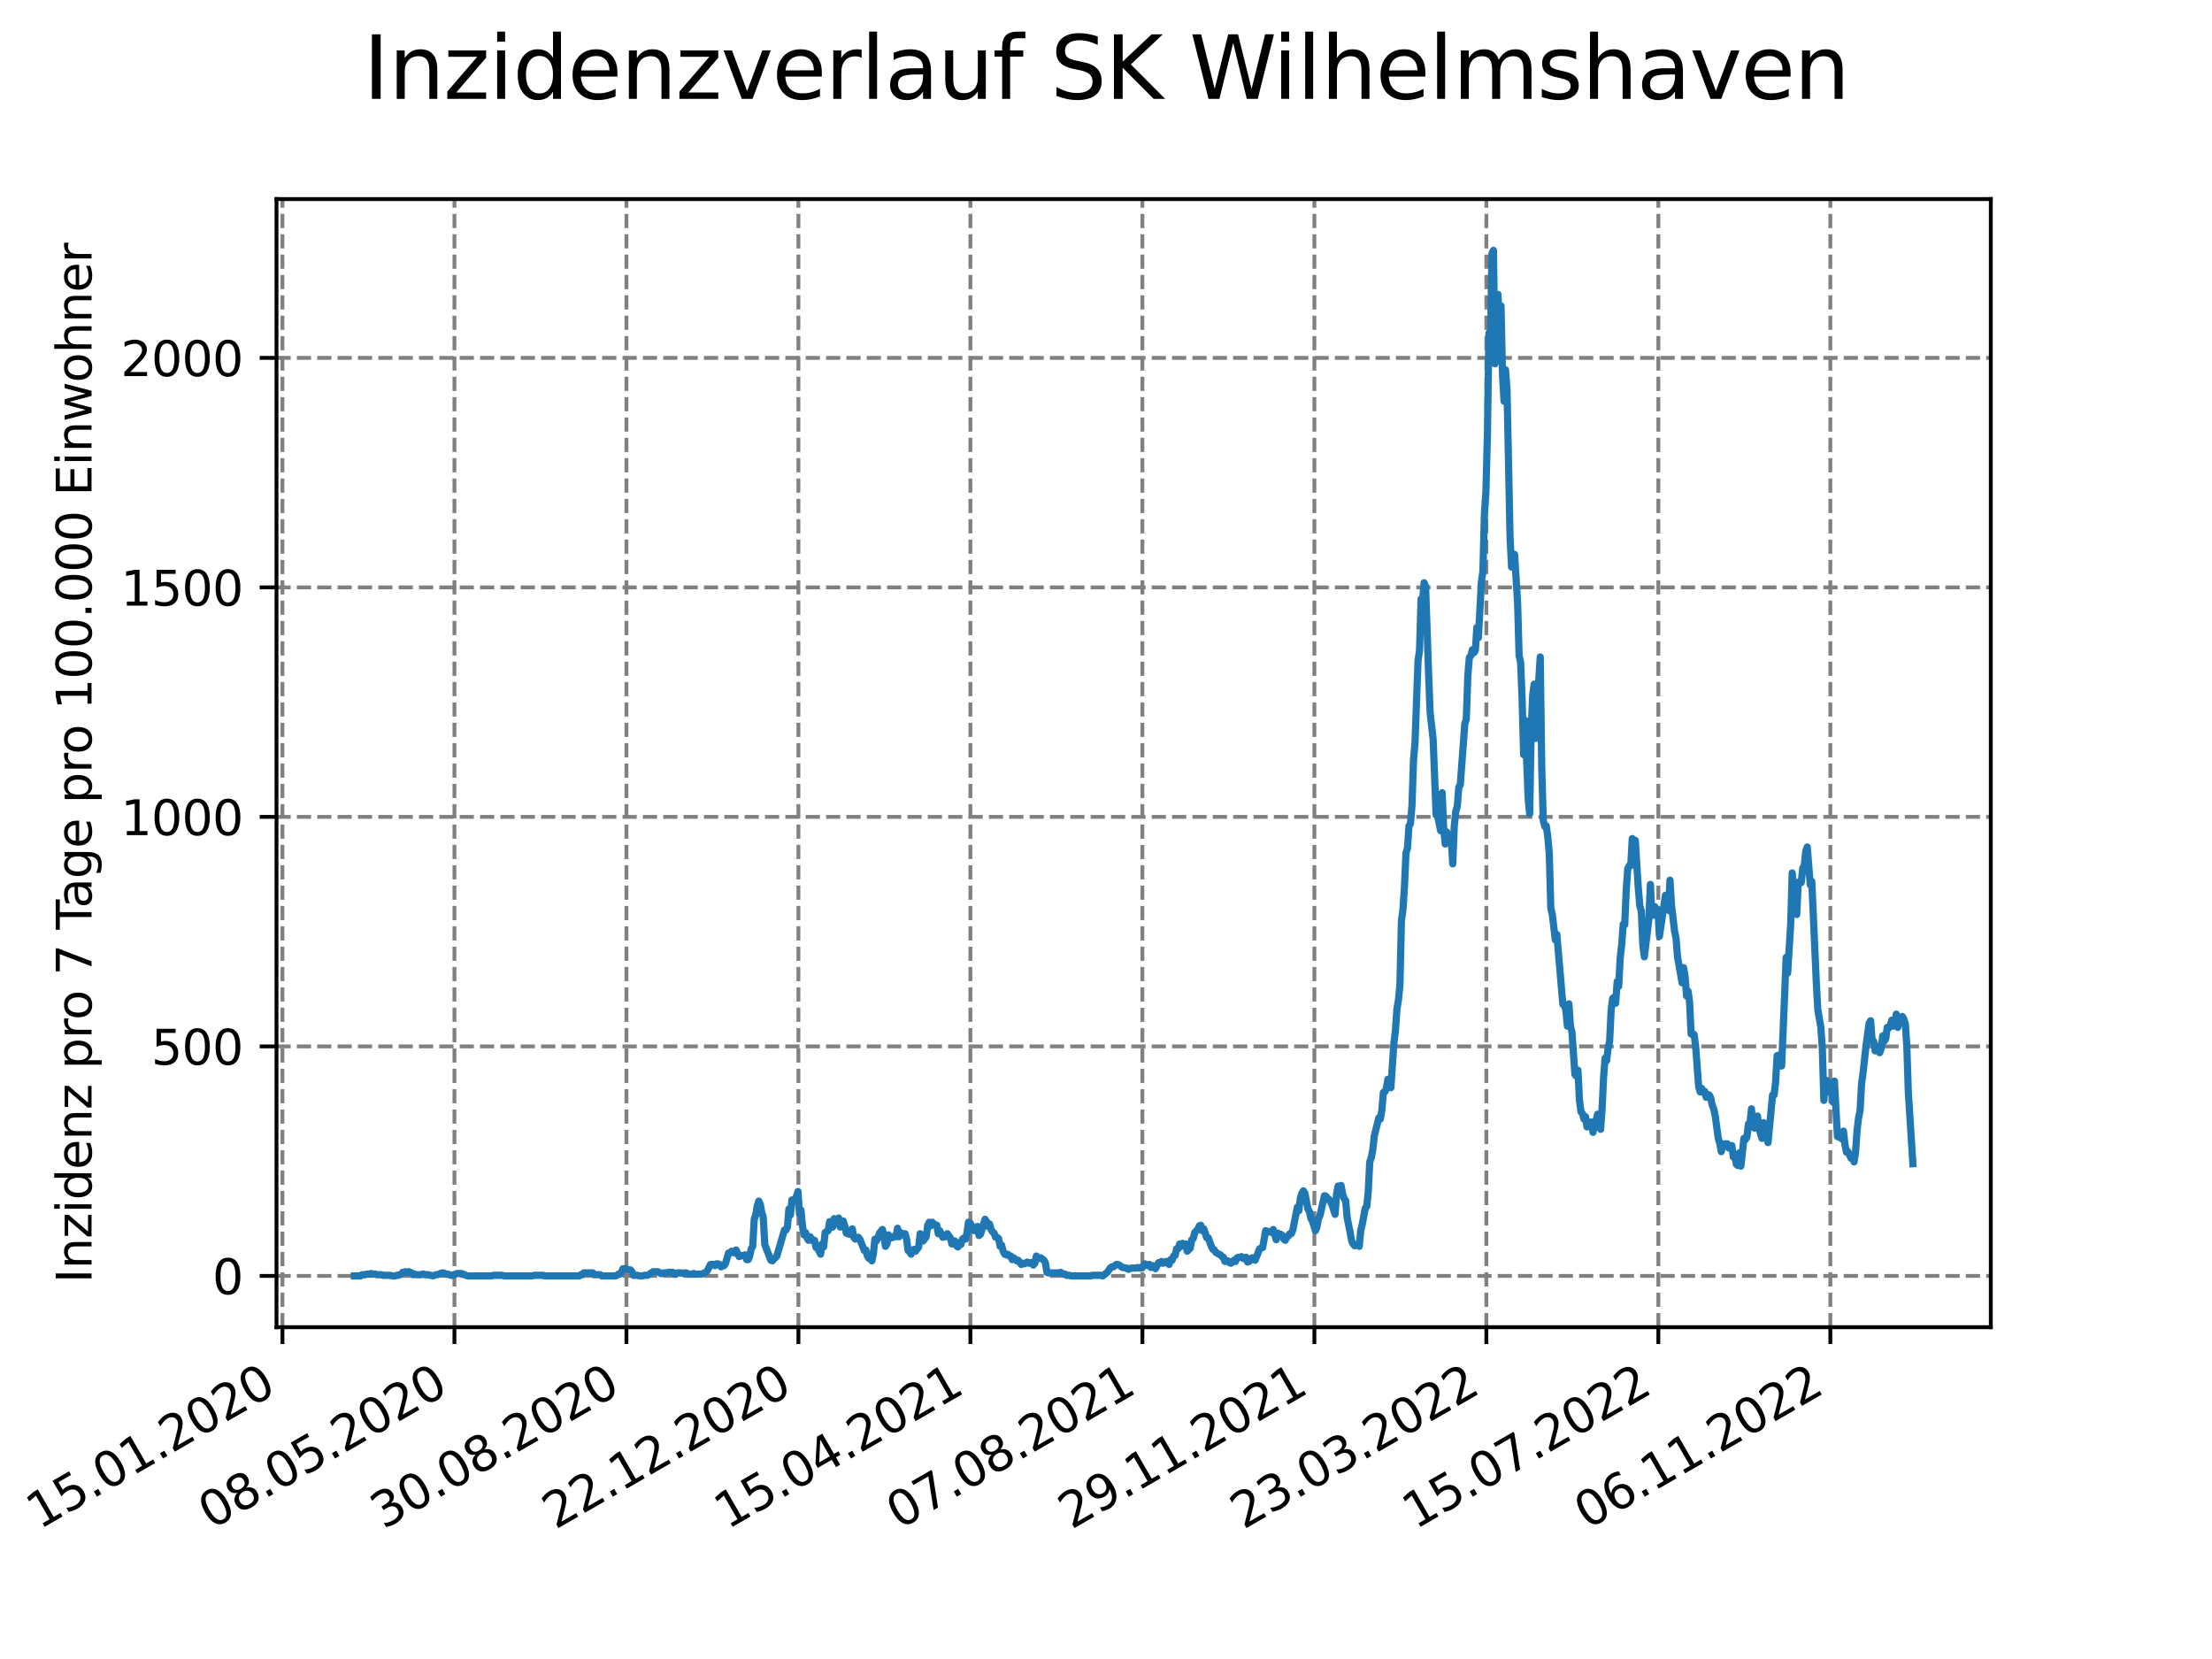 <?xml version="1.0" encoding="utf-8" standalone="no"?>
<!DOCTYPE svg PUBLIC "-//W3C//DTD SVG 1.1//EN"
  "http://www.w3.org/Graphics/SVG/1.1/DTD/svg11.dtd">
<svg xmlns:xlink="http://www.w3.org/1999/xlink" width="460.8pt" height="345.6pt" viewBox="0 0 460.8 345.6" xmlns="http://www.w3.org/2000/svg" version="1.1">
 <defs>
  <style type="text/css">*{stroke-linejoin: round; stroke-linecap: butt}</style>
 </defs>
 <g id="figure_1">
  <g id="patch_1">
   <path d="M 0 345.6 
L 460.8 345.6 
L 460.8 0 
L 0 0 
z
" style="fill: #ffffff"/>
  </g>
  <g id="axes_1">
   <g id="patch_2">
    <path d="M 57.6 276.48 
L 414.72 276.48 
L 414.72 41.472 
L 57.6 41.472 
z
" style="fill: #ffffff"/>
   </g>
   <g id="matplotlib.axis_1">
    <g id="xtick_1">
     <g id="line2d_1">
      <path d="M 58.839 276.48 
L 58.839 41.472 
" clip-path="url(#p417626f997)" style="fill: none; stroke-dasharray: 2.96,1.28; stroke-dashoffset: 0; stroke: #808080; stroke-width: 0.8"/>
     </g>
     <g id="line2d_2">
      <defs>
       <path id="me1f2c12827" d="M 0 0 
L 0 3.5 
" style="stroke: #000000; stroke-width: 0.8"/>
      </defs>
      <g>
       <use xlink:href="#me1f2c12827" x="58.839" y="276.48" style="stroke: #000000; stroke-width: 0.8"/>
      </g>
     </g>
     <g id="text_1">
      <!-- 15.01.2020 -->
      <g transform="translate(8.214 318.689) rotate(-30) scale(0.1 -0.1)">
       <defs>
        <path id="DejaVuSans-31" d="M 794 531 
L 1825 531 
L 1825 4091 
L 703 3866 
L 703 4441 
L 1819 4666 
L 2450 4666 
L 2450 531 
L 3481 531 
L 3481 0 
L 794 0 
L 794 531 
z
" transform="scale(0.016)"/>
        <path id="DejaVuSans-35" d="M 691 4666 
L 3169 4666 
L 3169 4134 
L 1269 4134 
L 1269 2991 
Q 1406 3038 1543 3061 
Q 1681 3084 1819 3084 
Q 2600 3084 3056 2656 
Q 3513 2228 3513 1497 
Q 3513 744 3044 326 
Q 2575 -91 1722 -91 
Q 1428 -91 1123 -41 
Q 819 9 494 109 
L 494 744 
Q 775 591 1075 516 
Q 1375 441 1709 441 
Q 2250 441 2565 725 
Q 2881 1009 2881 1497 
Q 2881 1984 2565 2268 
Q 2250 2553 1709 2553 
Q 1456 2553 1204 2497 
Q 953 2441 691 2322 
L 691 4666 
z
" transform="scale(0.016)"/>
        <path id="DejaVuSans-2e" d="M 684 794 
L 1344 794 
L 1344 0 
L 684 0 
L 684 794 
z
" transform="scale(0.016)"/>
        <path id="DejaVuSans-30" d="M 2034 4250 
Q 1547 4250 1301 3770 
Q 1056 3291 1056 2328 
Q 1056 1369 1301 889 
Q 1547 409 2034 409 
Q 2525 409 2770 889 
Q 3016 1369 3016 2328 
Q 3016 3291 2770 3770 
Q 2525 4250 2034 4250 
z
M 2034 4750 
Q 2819 4750 3233 4129 
Q 3647 3509 3647 2328 
Q 3647 1150 3233 529 
Q 2819 -91 2034 -91 
Q 1250 -91 836 529 
Q 422 1150 422 2328 
Q 422 3509 836 4129 
Q 1250 4750 2034 4750 
z
" transform="scale(0.016)"/>
        <path id="DejaVuSans-32" d="M 1228 531 
L 3431 531 
L 3431 0 
L 469 0 
L 469 531 
Q 828 903 1448 1529 
Q 2069 2156 2228 2338 
Q 2531 2678 2651 2914 
Q 2772 3150 2772 3378 
Q 2772 3750 2511 3984 
Q 2250 4219 1831 4219 
Q 1534 4219 1204 4116 
Q 875 4013 500 3803 
L 500 4441 
Q 881 4594 1212 4672 
Q 1544 4750 1819 4750 
Q 2544 4750 2975 4387 
Q 3406 4025 3406 3419 
Q 3406 3131 3298 2873 
Q 3191 2616 2906 2266 
Q 2828 2175 2409 1742 
Q 1991 1309 1228 531 
z
" transform="scale(0.016)"/>
       </defs>
       <use xlink:href="#DejaVuSans-31"/>
       <use xlink:href="#DejaVuSans-35" x="63.623"/>
       <use xlink:href="#DejaVuSans-2e" x="127.246"/>
       <use xlink:href="#DejaVuSans-30" x="159.033"/>
       <use xlink:href="#DejaVuSans-31" x="222.656"/>
       <use xlink:href="#DejaVuSans-2e" x="286.279"/>
       <use xlink:href="#DejaVuSans-32" x="318.066"/>
       <use xlink:href="#DejaVuSans-30" x="381.689"/>
       <use xlink:href="#DejaVuSans-32" x="445.312"/>
       <use xlink:href="#DejaVuSans-30" x="508.936"/>
      </g>
     </g>
    </g>
    <g id="xtick_2">
     <g id="line2d_3">
      <path d="M 94.667 276.48 
L 94.667 41.472 
" clip-path="url(#p417626f997)" style="fill: none; stroke-dasharray: 2.96,1.28; stroke-dashoffset: 0; stroke: #808080; stroke-width: 0.8"/>
     </g>
     <g id="line2d_4">
      <g>
       <use xlink:href="#me1f2c12827" x="94.667" y="276.48" style="stroke: #000000; stroke-width: 0.8"/>
      </g>
     </g>
     <g id="text_2">
      <!-- 08.05.2020 -->
      <g transform="translate(44.042 318.689) rotate(-30) scale(0.1 -0.1)">
       <defs>
        <path id="DejaVuSans-38" d="M 2034 2216 
Q 1584 2216 1326 1975 
Q 1069 1734 1069 1313 
Q 1069 891 1326 650 
Q 1584 409 2034 409 
Q 2484 409 2743 651 
Q 3003 894 3003 1313 
Q 3003 1734 2745 1975 
Q 2488 2216 2034 2216 
z
M 1403 2484 
Q 997 2584 770 2862 
Q 544 3141 544 3541 
Q 544 4100 942 4425 
Q 1341 4750 2034 4750 
Q 2731 4750 3128 4425 
Q 3525 4100 3525 3541 
Q 3525 3141 3298 2862 
Q 3072 2584 2669 2484 
Q 3125 2378 3379 2068 
Q 3634 1759 3634 1313 
Q 3634 634 3220 271 
Q 2806 -91 2034 -91 
Q 1263 -91 848 271 
Q 434 634 434 1313 
Q 434 1759 690 2068 
Q 947 2378 1403 2484 
z
M 1172 3481 
Q 1172 3119 1398 2916 
Q 1625 2713 2034 2713 
Q 2441 2713 2670 2916 
Q 2900 3119 2900 3481 
Q 2900 3844 2670 4047 
Q 2441 4250 2034 4250 
Q 1625 4250 1398 4047 
Q 1172 3844 1172 3481 
z
" transform="scale(0.016)"/>
       </defs>
       <use xlink:href="#DejaVuSans-30"/>
       <use xlink:href="#DejaVuSans-38" x="63.623"/>
       <use xlink:href="#DejaVuSans-2e" x="127.246"/>
       <use xlink:href="#DejaVuSans-30" x="159.033"/>
       <use xlink:href="#DejaVuSans-35" x="222.656"/>
       <use xlink:href="#DejaVuSans-2e" x="286.279"/>
       <use xlink:href="#DejaVuSans-32" x="318.066"/>
       <use xlink:href="#DejaVuSans-30" x="381.689"/>
       <use xlink:href="#DejaVuSans-32" x="445.312"/>
       <use xlink:href="#DejaVuSans-30" x="508.936"/>
      </g>
     </g>
    </g>
    <g id="xtick_3">
     <g id="line2d_5">
      <path d="M 130.495 276.48 
L 130.495 41.472 
" clip-path="url(#p417626f997)" style="fill: none; stroke-dasharray: 2.96,1.28; stroke-dashoffset: 0; stroke: #808080; stroke-width: 0.8"/>
     </g>
     <g id="line2d_6">
      <g>
       <use xlink:href="#me1f2c12827" x="130.495" y="276.48" style="stroke: #000000; stroke-width: 0.8"/>
      </g>
     </g>
     <g id="text_3">
      <!-- 30.08.2020 -->
      <g transform="translate(79.87 318.689) rotate(-30) scale(0.1 -0.1)">
       <defs>
        <path id="DejaVuSans-33" d="M 2597 2516 
Q 3050 2419 3304 2112 
Q 3559 1806 3559 1356 
Q 3559 666 3084 287 
Q 2609 -91 1734 -91 
Q 1441 -91 1130 -33 
Q 819 25 488 141 
L 488 750 
Q 750 597 1062 519 
Q 1375 441 1716 441 
Q 2309 441 2620 675 
Q 2931 909 2931 1356 
Q 2931 1769 2642 2001 
Q 2353 2234 1838 2234 
L 1294 2234 
L 1294 2753 
L 1863 2753 
Q 2328 2753 2575 2939 
Q 2822 3125 2822 3475 
Q 2822 3834 2567 4026 
Q 2313 4219 1838 4219 
Q 1578 4219 1281 4162 
Q 984 4106 628 3988 
L 628 4550 
Q 988 4650 1302 4700 
Q 1616 4750 1894 4750 
Q 2613 4750 3031 4423 
Q 3450 4097 3450 3541 
Q 3450 3153 3228 2886 
Q 3006 2619 2597 2516 
z
" transform="scale(0.016)"/>
       </defs>
       <use xlink:href="#DejaVuSans-33"/>
       <use xlink:href="#DejaVuSans-30" x="63.623"/>
       <use xlink:href="#DejaVuSans-2e" x="127.246"/>
       <use xlink:href="#DejaVuSans-30" x="159.033"/>
       <use xlink:href="#DejaVuSans-38" x="222.656"/>
       <use xlink:href="#DejaVuSans-2e" x="286.279"/>
       <use xlink:href="#DejaVuSans-32" x="318.066"/>
       <use xlink:href="#DejaVuSans-30" x="381.689"/>
       <use xlink:href="#DejaVuSans-32" x="445.312"/>
       <use xlink:href="#DejaVuSans-30" x="508.936"/>
      </g>
     </g>
    </g>
    <g id="xtick_4">
     <g id="line2d_7">
      <path d="M 166.324 276.48 
L 166.324 41.472 
" clip-path="url(#p417626f997)" style="fill: none; stroke-dasharray: 2.96,1.28; stroke-dashoffset: 0; stroke: #808080; stroke-width: 0.8"/>
     </g>
     <g id="line2d_8">
      <g>
       <use xlink:href="#me1f2c12827" x="166.324" y="276.48" style="stroke: #000000; stroke-width: 0.8"/>
      </g>
     </g>
     <g id="text_4">
      <!-- 22.12.2020 -->
      <g transform="translate(115.698 318.689) rotate(-30) scale(0.1 -0.1)">
       <use xlink:href="#DejaVuSans-32"/>
       <use xlink:href="#DejaVuSans-32" x="63.623"/>
       <use xlink:href="#DejaVuSans-2e" x="127.246"/>
       <use xlink:href="#DejaVuSans-31" x="159.033"/>
       <use xlink:href="#DejaVuSans-32" x="222.656"/>
       <use xlink:href="#DejaVuSans-2e" x="286.279"/>
       <use xlink:href="#DejaVuSans-32" x="318.066"/>
       <use xlink:href="#DejaVuSans-30" x="381.689"/>
       <use xlink:href="#DejaVuSans-32" x="445.312"/>
       <use xlink:href="#DejaVuSans-30" x="508.936"/>
      </g>
     </g>
    </g>
    <g id="xtick_5">
     <g id="line2d_9">
      <path d="M 202.152 276.48 
L 202.152 41.472 
" clip-path="url(#p417626f997)" style="fill: none; stroke-dasharray: 2.96,1.28; stroke-dashoffset: 0; stroke: #808080; stroke-width: 0.8"/>
     </g>
     <g id="line2d_10">
      <g>
       <use xlink:href="#me1f2c12827" x="202.152" y="276.48" style="stroke: #000000; stroke-width: 0.8"/>
      </g>
     </g>
     <g id="text_5">
      <!-- 15.04.2021 -->
      <g transform="translate(151.527 318.689) rotate(-30) scale(0.1 -0.1)">
       <defs>
        <path id="DejaVuSans-34" d="M 2419 4116 
L 825 1625 
L 2419 1625 
L 2419 4116 
z
M 2253 4666 
L 3047 4666 
L 3047 1625 
L 3713 1625 
L 3713 1100 
L 3047 1100 
L 3047 0 
L 2419 0 
L 2419 1100 
L 313 1100 
L 313 1709 
L 2253 4666 
z
" transform="scale(0.016)"/>
       </defs>
       <use xlink:href="#DejaVuSans-31"/>
       <use xlink:href="#DejaVuSans-35" x="63.623"/>
       <use xlink:href="#DejaVuSans-2e" x="127.246"/>
       <use xlink:href="#DejaVuSans-30" x="159.033"/>
       <use xlink:href="#DejaVuSans-34" x="222.656"/>
       <use xlink:href="#DejaVuSans-2e" x="286.279"/>
       <use xlink:href="#DejaVuSans-32" x="318.066"/>
       <use xlink:href="#DejaVuSans-30" x="381.689"/>
       <use xlink:href="#DejaVuSans-32" x="445.312"/>
       <use xlink:href="#DejaVuSans-31" x="508.936"/>
      </g>
     </g>
    </g>
    <g id="xtick_6">
     <g id="line2d_11">
      <path d="M 237.98 276.48 
L 237.98 41.472 
" clip-path="url(#p417626f997)" style="fill: none; stroke-dasharray: 2.96,1.28; stroke-dashoffset: 0; stroke: #808080; stroke-width: 0.8"/>
     </g>
     <g id="line2d_12">
      <g>
       <use xlink:href="#me1f2c12827" x="237.98" y="276.48" style="stroke: #000000; stroke-width: 0.8"/>
      </g>
     </g>
     <g id="text_6">
      <!-- 07.08.2021 -->
      <g transform="translate(187.355 318.689) rotate(-30) scale(0.1 -0.1)">
       <defs>
        <path id="DejaVuSans-37" d="M 525 4666 
L 3525 4666 
L 3525 4397 
L 1831 0 
L 1172 0 
L 2766 4134 
L 525 4134 
L 525 4666 
z
" transform="scale(0.016)"/>
       </defs>
       <use xlink:href="#DejaVuSans-30"/>
       <use xlink:href="#DejaVuSans-37" x="63.623"/>
       <use xlink:href="#DejaVuSans-2e" x="127.246"/>
       <use xlink:href="#DejaVuSans-30" x="159.033"/>
       <use xlink:href="#DejaVuSans-38" x="222.656"/>
       <use xlink:href="#DejaVuSans-2e" x="286.279"/>
       <use xlink:href="#DejaVuSans-32" x="318.066"/>
       <use xlink:href="#DejaVuSans-30" x="381.689"/>
       <use xlink:href="#DejaVuSans-32" x="445.312"/>
       <use xlink:href="#DejaVuSans-31" x="508.936"/>
      </g>
     </g>
    </g>
    <g id="xtick_7">
     <g id="line2d_13">
      <path d="M 273.809 276.48 
L 273.809 41.472 
" clip-path="url(#p417626f997)" style="fill: none; stroke-dasharray: 2.96,1.28; stroke-dashoffset: 0; stroke: #808080; stroke-width: 0.8"/>
     </g>
     <g id="line2d_14">
      <g>
       <use xlink:href="#me1f2c12827" x="273.809" y="276.48" style="stroke: #000000; stroke-width: 0.8"/>
      </g>
     </g>
     <g id="text_7">
      <!-- 29.11.2021 -->
      <g transform="translate(223.183 318.689) rotate(-30) scale(0.1 -0.1)">
       <defs>
        <path id="DejaVuSans-39" d="M 703 97 
L 703 672 
Q 941 559 1184 500 
Q 1428 441 1663 441 
Q 2288 441 2617 861 
Q 2947 1281 2994 2138 
Q 2813 1869 2534 1725 
Q 2256 1581 1919 1581 
Q 1219 1581 811 2004 
Q 403 2428 403 3163 
Q 403 3881 828 4315 
Q 1253 4750 1959 4750 
Q 2769 4750 3195 4129 
Q 3622 3509 3622 2328 
Q 3622 1225 3098 567 
Q 2575 -91 1691 -91 
Q 1453 -91 1209 -44 
Q 966 3 703 97 
z
M 1959 2075 
Q 2384 2075 2632 2365 
Q 2881 2656 2881 3163 
Q 2881 3666 2632 3958 
Q 2384 4250 1959 4250 
Q 1534 4250 1286 3958 
Q 1038 3666 1038 3163 
Q 1038 2656 1286 2365 
Q 1534 2075 1959 2075 
z
" transform="scale(0.016)"/>
       </defs>
       <use xlink:href="#DejaVuSans-32"/>
       <use xlink:href="#DejaVuSans-39" x="63.623"/>
       <use xlink:href="#DejaVuSans-2e" x="127.246"/>
       <use xlink:href="#DejaVuSans-31" x="159.033"/>
       <use xlink:href="#DejaVuSans-31" x="222.656"/>
       <use xlink:href="#DejaVuSans-2e" x="286.279"/>
       <use xlink:href="#DejaVuSans-32" x="318.066"/>
       <use xlink:href="#DejaVuSans-30" x="381.689"/>
       <use xlink:href="#DejaVuSans-32" x="445.312"/>
       <use xlink:href="#DejaVuSans-31" x="508.936"/>
      </g>
     </g>
    </g>
    <g id="xtick_8">
     <g id="line2d_15">
      <path d="M 309.637 276.48 
L 309.637 41.472 
" clip-path="url(#p417626f997)" style="fill: none; stroke-dasharray: 2.96,1.28; stroke-dashoffset: 0; stroke: #808080; stroke-width: 0.8"/>
     </g>
     <g id="line2d_16">
      <g>
       <use xlink:href="#me1f2c12827" x="309.637" y="276.48" style="stroke: #000000; stroke-width: 0.8"/>
      </g>
     </g>
     <g id="text_8">
      <!-- 23.03.2022 -->
      <g transform="translate(259.012 318.689) rotate(-30) scale(0.1 -0.1)">
       <use xlink:href="#DejaVuSans-32"/>
       <use xlink:href="#DejaVuSans-33" x="63.623"/>
       <use xlink:href="#DejaVuSans-2e" x="127.246"/>
       <use xlink:href="#DejaVuSans-30" x="159.033"/>
       <use xlink:href="#DejaVuSans-33" x="222.656"/>
       <use xlink:href="#DejaVuSans-2e" x="286.279"/>
       <use xlink:href="#DejaVuSans-32" x="318.066"/>
       <use xlink:href="#DejaVuSans-30" x="381.689"/>
       <use xlink:href="#DejaVuSans-32" x="445.312"/>
       <use xlink:href="#DejaVuSans-32" x="508.936"/>
      </g>
     </g>
    </g>
    <g id="xtick_9">
     <g id="line2d_17">
      <path d="M 345.465 276.48 
L 345.465 41.472 
" clip-path="url(#p417626f997)" style="fill: none; stroke-dasharray: 2.96,1.28; stroke-dashoffset: 0; stroke: #808080; stroke-width: 0.8"/>
     </g>
     <g id="line2d_18">
      <g>
       <use xlink:href="#me1f2c12827" x="345.465" y="276.48" style="stroke: #000000; stroke-width: 0.8"/>
      </g>
     </g>
     <g id="text_9">
      <!-- 15.07.2022 -->
      <g transform="translate(294.84 318.689) rotate(-30) scale(0.1 -0.1)">
       <use xlink:href="#DejaVuSans-31"/>
       <use xlink:href="#DejaVuSans-35" x="63.623"/>
       <use xlink:href="#DejaVuSans-2e" x="127.246"/>
       <use xlink:href="#DejaVuSans-30" x="159.033"/>
       <use xlink:href="#DejaVuSans-37" x="222.656"/>
       <use xlink:href="#DejaVuSans-2e" x="286.279"/>
       <use xlink:href="#DejaVuSans-32" x="318.066"/>
       <use xlink:href="#DejaVuSans-30" x="381.689"/>
       <use xlink:href="#DejaVuSans-32" x="445.312"/>
       <use xlink:href="#DejaVuSans-32" x="508.936"/>
      </g>
     </g>
    </g>
    <g id="xtick_10">
     <g id="line2d_19">
      <path d="M 381.293 276.48 
L 381.293 41.472 
" clip-path="url(#p417626f997)" style="fill: none; stroke-dasharray: 2.96,1.28; stroke-dashoffset: 0; stroke: #808080; stroke-width: 0.8"/>
     </g>
     <g id="line2d_20">
      <g>
       <use xlink:href="#me1f2c12827" x="381.293" y="276.48" style="stroke: #000000; stroke-width: 0.8"/>
      </g>
     </g>
     <g id="text_10">
      <!-- 06.11.2022 -->
      <g transform="translate(330.668 318.689) rotate(-30) scale(0.1 -0.1)">
       <defs>
        <path id="DejaVuSans-36" d="M 2113 2584 
Q 1688 2584 1439 2293 
Q 1191 2003 1191 1497 
Q 1191 994 1439 701 
Q 1688 409 2113 409 
Q 2538 409 2786 701 
Q 3034 994 3034 1497 
Q 3034 2003 2786 2293 
Q 2538 2584 2113 2584 
z
M 3366 4563 
L 3366 3988 
Q 3128 4100 2886 4159 
Q 2644 4219 2406 4219 
Q 1781 4219 1451 3797 
Q 1122 3375 1075 2522 
Q 1259 2794 1537 2939 
Q 1816 3084 2150 3084 
Q 2853 3084 3261 2657 
Q 3669 2231 3669 1497 
Q 3669 778 3244 343 
Q 2819 -91 2113 -91 
Q 1303 -91 875 529 
Q 447 1150 447 2328 
Q 447 3434 972 4092 
Q 1497 4750 2381 4750 
Q 2619 4750 2861 4703 
Q 3103 4656 3366 4563 
z
" transform="scale(0.016)"/>
       </defs>
       <use xlink:href="#DejaVuSans-30"/>
       <use xlink:href="#DejaVuSans-36" x="63.623"/>
       <use xlink:href="#DejaVuSans-2e" x="127.246"/>
       <use xlink:href="#DejaVuSans-31" x="159.033"/>
       <use xlink:href="#DejaVuSans-31" x="222.656"/>
       <use xlink:href="#DejaVuSans-2e" x="286.279"/>
       <use xlink:href="#DejaVuSans-32" x="318.066"/>
       <use xlink:href="#DejaVuSans-30" x="381.689"/>
       <use xlink:href="#DejaVuSans-32" x="445.312"/>
       <use xlink:href="#DejaVuSans-32" x="508.936"/>
      </g>
     </g>
    </g>
   </g>
   <g id="matplotlib.axis_2">
    <g id="ytick_1">
     <g id="line2d_21">
      <path d="M 57.6 265.798 
L 414.72 265.798 
" clip-path="url(#p417626f997)" style="fill: none; stroke-dasharray: 2.96,1.28; stroke-dashoffset: 0; stroke: #808080; stroke-width: 0.8"/>
     </g>
     <g id="line2d_22">
      <defs>
       <path id="ma85d232976" d="M 0 0 
L -3.5 0 
" style="stroke: #000000; stroke-width: 0.8"/>
      </defs>
      <g>
       <use xlink:href="#ma85d232976" x="57.6" y="265.798" style="stroke: #000000; stroke-width: 0.8"/>
      </g>
     </g>
     <g id="text_11">
      <!-- 0 -->
      <g transform="translate(44.237 269.597) scale(0.1 -0.1)">
       <use xlink:href="#DejaVuSans-30"/>
      </g>
     </g>
    </g>
    <g id="ytick_2">
     <g id="line2d_23">
      <path d="M 57.6 217.986 
L 414.72 217.986 
" clip-path="url(#p417626f997)" style="fill: none; stroke-dasharray: 2.96,1.28; stroke-dashoffset: 0; stroke: #808080; stroke-width: 0.8"/>
     </g>
     <g id="line2d_24">
      <g>
       <use xlink:href="#ma85d232976" x="57.6" y="217.986" style="stroke: #000000; stroke-width: 0.8"/>
      </g>
     </g>
     <g id="text_12">
      <!-- 500 -->
      <g transform="translate(31.512 221.785) scale(0.1 -0.1)">
       <use xlink:href="#DejaVuSans-35"/>
       <use xlink:href="#DejaVuSans-30" x="63.623"/>
       <use xlink:href="#DejaVuSans-30" x="127.246"/>
      </g>
     </g>
    </g>
    <g id="ytick_3">
     <g id="line2d_25">
      <path d="M 57.6 170.175 
L 414.72 170.175 
" clip-path="url(#p417626f997)" style="fill: none; stroke-dasharray: 2.96,1.28; stroke-dashoffset: 0; stroke: #808080; stroke-width: 0.8"/>
     </g>
     <g id="line2d_26">
      <g>
       <use xlink:href="#ma85d232976" x="57.6" y="170.175" style="stroke: #000000; stroke-width: 0.8"/>
      </g>
     </g>
     <g id="text_13">
      <!-- 1000 -->
      <g transform="translate(25.15 173.974) scale(0.1 -0.1)">
       <use xlink:href="#DejaVuSans-31"/>
       <use xlink:href="#DejaVuSans-30" x="63.623"/>
       <use xlink:href="#DejaVuSans-30" x="127.246"/>
       <use xlink:href="#DejaVuSans-30" x="190.869"/>
      </g>
     </g>
    </g>
    <g id="ytick_4">
     <g id="line2d_27">
      <path d="M 57.6 122.363 
L 414.72 122.363 
" clip-path="url(#p417626f997)" style="fill: none; stroke-dasharray: 2.96,1.28; stroke-dashoffset: 0; stroke: #808080; stroke-width: 0.8"/>
     </g>
     <g id="line2d_28">
      <g>
       <use xlink:href="#ma85d232976" x="57.6" y="122.363" style="stroke: #000000; stroke-width: 0.8"/>
      </g>
     </g>
     <g id="text_14">
      <!-- 1500 -->
      <g transform="translate(25.15 126.162) scale(0.1 -0.1)">
       <use xlink:href="#DejaVuSans-31"/>
       <use xlink:href="#DejaVuSans-35" x="63.623"/>
       <use xlink:href="#DejaVuSans-30" x="127.246"/>
       <use xlink:href="#DejaVuSans-30" x="190.869"/>
      </g>
     </g>
    </g>
    <g id="ytick_5">
     <g id="line2d_29">
      <path d="M 57.6 74.552 
L 414.72 74.552 
" clip-path="url(#p417626f997)" style="fill: none; stroke-dasharray: 2.96,1.28; stroke-dashoffset: 0; stroke: #808080; stroke-width: 0.8"/>
     </g>
     <g id="line2d_30">
      <g>
       <use xlink:href="#ma85d232976" x="57.6" y="74.552" style="stroke: #000000; stroke-width: 0.8"/>
      </g>
     </g>
     <g id="text_15">
      <!-- 2000 -->
      <g transform="translate(25.15 78.351) scale(0.1 -0.1)">
       <use xlink:href="#DejaVuSans-32"/>
       <use xlink:href="#DejaVuSans-30" x="63.623"/>
       <use xlink:href="#DejaVuSans-30" x="127.246"/>
       <use xlink:href="#DejaVuSans-30" x="190.869"/>
      </g>
     </g>
    </g>
    <g id="text_16">
     <!-- Inzidenz pro 7 Tage pro 100.000 Einwohner -->
     <g transform="translate(19.07 267.301) rotate(-90) scale(0.1 -0.1)">
      <defs>
       <path id="DejaVuSans-49" d="M 628 4666 
L 1259 4666 
L 1259 0 
L 628 0 
L 628 4666 
z
" transform="scale(0.016)"/>
       <path id="DejaVuSans-6e" d="M 3513 2113 
L 3513 0 
L 2938 0 
L 2938 2094 
Q 2938 2591 2744 2837 
Q 2550 3084 2163 3084 
Q 1697 3084 1428 2787 
Q 1159 2491 1159 1978 
L 1159 0 
L 581 0 
L 581 3500 
L 1159 3500 
L 1159 2956 
Q 1366 3272 1645 3428 
Q 1925 3584 2291 3584 
Q 2894 3584 3203 3211 
Q 3513 2838 3513 2113 
z
" transform="scale(0.016)"/>
       <path id="DejaVuSans-7a" d="M 353 3500 
L 3084 3500 
L 3084 2975 
L 922 459 
L 3084 459 
L 3084 0 
L 275 0 
L 275 525 
L 2438 3041 
L 353 3041 
L 353 3500 
z
" transform="scale(0.016)"/>
       <path id="DejaVuSans-69" d="M 603 3500 
L 1178 3500 
L 1178 0 
L 603 0 
L 603 3500 
z
M 603 4863 
L 1178 4863 
L 1178 4134 
L 603 4134 
L 603 4863 
z
" transform="scale(0.016)"/>
       <path id="DejaVuSans-64" d="M 2906 2969 
L 2906 4863 
L 3481 4863 
L 3481 0 
L 2906 0 
L 2906 525 
Q 2725 213 2448 61 
Q 2172 -91 1784 -91 
Q 1150 -91 751 415 
Q 353 922 353 1747 
Q 353 2572 751 3078 
Q 1150 3584 1784 3584 
Q 2172 3584 2448 3432 
Q 2725 3281 2906 2969 
z
M 947 1747 
Q 947 1113 1208 752 
Q 1469 391 1925 391 
Q 2381 391 2643 752 
Q 2906 1113 2906 1747 
Q 2906 2381 2643 2742 
Q 2381 3103 1925 3103 
Q 1469 3103 1208 2742 
Q 947 2381 947 1747 
z
" transform="scale(0.016)"/>
       <path id="DejaVuSans-65" d="M 3597 1894 
L 3597 1613 
L 953 1613 
Q 991 1019 1311 708 
Q 1631 397 2203 397 
Q 2534 397 2845 478 
Q 3156 559 3463 722 
L 3463 178 
Q 3153 47 2828 -22 
Q 2503 -91 2169 -91 
Q 1331 -91 842 396 
Q 353 884 353 1716 
Q 353 2575 817 3079 
Q 1281 3584 2069 3584 
Q 2775 3584 3186 3129 
Q 3597 2675 3597 1894 
z
M 3022 2063 
Q 3016 2534 2758 2815 
Q 2500 3097 2075 3097 
Q 1594 3097 1305 2825 
Q 1016 2553 972 2059 
L 3022 2063 
z
" transform="scale(0.016)"/>
       <path id="DejaVuSans-20" transform="scale(0.016)"/>
       <path id="DejaVuSans-70" d="M 1159 525 
L 1159 -1331 
L 581 -1331 
L 581 3500 
L 1159 3500 
L 1159 2969 
Q 1341 3281 1617 3432 
Q 1894 3584 2278 3584 
Q 2916 3584 3314 3078 
Q 3713 2572 3713 1747 
Q 3713 922 3314 415 
Q 2916 -91 2278 -91 
Q 1894 -91 1617 61 
Q 1341 213 1159 525 
z
M 3116 1747 
Q 3116 2381 2855 2742 
Q 2594 3103 2138 3103 
Q 1681 3103 1420 2742 
Q 1159 2381 1159 1747 
Q 1159 1113 1420 752 
Q 1681 391 2138 391 
Q 2594 391 2855 752 
Q 3116 1113 3116 1747 
z
" transform="scale(0.016)"/>
       <path id="DejaVuSans-72" d="M 2631 2963 
Q 2534 3019 2420 3045 
Q 2306 3072 2169 3072 
Q 1681 3072 1420 2755 
Q 1159 2438 1159 1844 
L 1159 0 
L 581 0 
L 581 3500 
L 1159 3500 
L 1159 2956 
Q 1341 3275 1631 3429 
Q 1922 3584 2338 3584 
Q 2397 3584 2469 3576 
Q 2541 3569 2628 3553 
L 2631 2963 
z
" transform="scale(0.016)"/>
       <path id="DejaVuSans-6f" d="M 1959 3097 
Q 1497 3097 1228 2736 
Q 959 2375 959 1747 
Q 959 1119 1226 758 
Q 1494 397 1959 397 
Q 2419 397 2687 759 
Q 2956 1122 2956 1747 
Q 2956 2369 2687 2733 
Q 2419 3097 1959 3097 
z
M 1959 3584 
Q 2709 3584 3137 3096 
Q 3566 2609 3566 1747 
Q 3566 888 3137 398 
Q 2709 -91 1959 -91 
Q 1206 -91 779 398 
Q 353 888 353 1747 
Q 353 2609 779 3096 
Q 1206 3584 1959 3584 
z
" transform="scale(0.016)"/>
       <path id="DejaVuSans-54" d="M -19 4666 
L 3928 4666 
L 3928 4134 
L 2272 4134 
L 2272 0 
L 1638 0 
L 1638 4134 
L -19 4134 
L -19 4666 
z
" transform="scale(0.016)"/>
       <path id="DejaVuSans-61" d="M 2194 1759 
Q 1497 1759 1228 1600 
Q 959 1441 959 1056 
Q 959 750 1161 570 
Q 1363 391 1709 391 
Q 2188 391 2477 730 
Q 2766 1069 2766 1631 
L 2766 1759 
L 2194 1759 
z
M 3341 1997 
L 3341 0 
L 2766 0 
L 2766 531 
Q 2569 213 2275 61 
Q 1981 -91 1556 -91 
Q 1019 -91 701 211 
Q 384 513 384 1019 
Q 384 1609 779 1909 
Q 1175 2209 1959 2209 
L 2766 2209 
L 2766 2266 
Q 2766 2663 2505 2880 
Q 2244 3097 1772 3097 
Q 1472 3097 1187 3025 
Q 903 2953 641 2809 
L 641 3341 
Q 956 3463 1253 3523 
Q 1550 3584 1831 3584 
Q 2591 3584 2966 3190 
Q 3341 2797 3341 1997 
z
" transform="scale(0.016)"/>
       <path id="DejaVuSans-67" d="M 2906 1791 
Q 2906 2416 2648 2759 
Q 2391 3103 1925 3103 
Q 1463 3103 1205 2759 
Q 947 2416 947 1791 
Q 947 1169 1205 825 
Q 1463 481 1925 481 
Q 2391 481 2648 825 
Q 2906 1169 2906 1791 
z
M 3481 434 
Q 3481 -459 3084 -895 
Q 2688 -1331 1869 -1331 
Q 1566 -1331 1297 -1286 
Q 1028 -1241 775 -1147 
L 775 -588 
Q 1028 -725 1275 -790 
Q 1522 -856 1778 -856 
Q 2344 -856 2625 -561 
Q 2906 -266 2906 331 
L 2906 616 
Q 2728 306 2450 153 
Q 2172 0 1784 0 
Q 1141 0 747 490 
Q 353 981 353 1791 
Q 353 2603 747 3093 
Q 1141 3584 1784 3584 
Q 2172 3584 2450 3431 
Q 2728 3278 2906 2969 
L 2906 3500 
L 3481 3500 
L 3481 434 
z
" transform="scale(0.016)"/>
       <path id="DejaVuSans-45" d="M 628 4666 
L 3578 4666 
L 3578 4134 
L 1259 4134 
L 1259 2753 
L 3481 2753 
L 3481 2222 
L 1259 2222 
L 1259 531 
L 3634 531 
L 3634 0 
L 628 0 
L 628 4666 
z
" transform="scale(0.016)"/>
       <path id="DejaVuSans-77" d="M 269 3500 
L 844 3500 
L 1563 769 
L 2278 3500 
L 2956 3500 
L 3675 769 
L 4391 3500 
L 4966 3500 
L 4050 0 
L 3372 0 
L 2619 2869 
L 1863 0 
L 1184 0 
L 269 3500 
z
" transform="scale(0.016)"/>
       <path id="DejaVuSans-68" d="M 3513 2113 
L 3513 0 
L 2938 0 
L 2938 2094 
Q 2938 2591 2744 2837 
Q 2550 3084 2163 3084 
Q 1697 3084 1428 2787 
Q 1159 2491 1159 1978 
L 1159 0 
L 581 0 
L 581 4863 
L 1159 4863 
L 1159 2956 
Q 1366 3272 1645 3428 
Q 1925 3584 2291 3584 
Q 2894 3584 3203 3211 
Q 3513 2838 3513 2113 
z
" transform="scale(0.016)"/>
      </defs>
      <use xlink:href="#DejaVuSans-49"/>
      <use xlink:href="#DejaVuSans-6e" x="29.492"/>
      <use xlink:href="#DejaVuSans-7a" x="92.871"/>
      <use xlink:href="#DejaVuSans-69" x="145.361"/>
      <use xlink:href="#DejaVuSans-64" x="173.145"/>
      <use xlink:href="#DejaVuSans-65" x="236.621"/>
      <use xlink:href="#DejaVuSans-6e" x="298.145"/>
      <use xlink:href="#DejaVuSans-7a" x="361.523"/>
      <use xlink:href="#DejaVuSans-20" x="414.014"/>
      <use xlink:href="#DejaVuSans-70" x="445.801"/>
      <use xlink:href="#DejaVuSans-72" x="509.277"/>
      <use xlink:href="#DejaVuSans-6f" x="548.141"/>
      <use xlink:href="#DejaVuSans-20" x="609.322"/>
      <use xlink:href="#DejaVuSans-37" x="641.109"/>
      <use xlink:href="#DejaVuSans-20" x="704.732"/>
      <use xlink:href="#DejaVuSans-54" x="736.52"/>
      <use xlink:href="#DejaVuSans-61" x="781.104"/>
      <use xlink:href="#DejaVuSans-67" x="842.383"/>
      <use xlink:href="#DejaVuSans-65" x="905.859"/>
      <use xlink:href="#DejaVuSans-20" x="967.383"/>
      <use xlink:href="#DejaVuSans-70" x="999.17"/>
      <use xlink:href="#DejaVuSans-72" x="1062.646"/>
      <use xlink:href="#DejaVuSans-6f" x="1101.51"/>
      <use xlink:href="#DejaVuSans-20" x="1162.691"/>
      <use xlink:href="#DejaVuSans-31" x="1194.479"/>
      <use xlink:href="#DejaVuSans-30" x="1258.102"/>
      <use xlink:href="#DejaVuSans-30" x="1321.725"/>
      <use xlink:href="#DejaVuSans-2e" x="1385.348"/>
      <use xlink:href="#DejaVuSans-30" x="1417.135"/>
      <use xlink:href="#DejaVuSans-30" x="1480.758"/>
      <use xlink:href="#DejaVuSans-30" x="1544.381"/>
      <use xlink:href="#DejaVuSans-20" x="1608.004"/>
      <use xlink:href="#DejaVuSans-45" x="1639.791"/>
      <use xlink:href="#DejaVuSans-69" x="1702.975"/>
      <use xlink:href="#DejaVuSans-6e" x="1730.758"/>
      <use xlink:href="#DejaVuSans-77" x="1794.137"/>
      <use xlink:href="#DejaVuSans-6f" x="1875.924"/>
      <use xlink:href="#DejaVuSans-68" x="1937.105"/>
      <use xlink:href="#DejaVuSans-6e" x="2000.484"/>
      <use xlink:href="#DejaVuSans-65" x="2063.863"/>
      <use xlink:href="#DejaVuSans-72" x="2125.387"/>
     </g>
    </g>
   </g>
   <g id="line2d_31">
    <path d="M 73.833 265.798 
L 75.09 265.798 
L 75.404 265.546 
L 76.033 265.546 
L 76.347 265.421 
L 76.976 265.421 
L 77.29 265.295 
L 77.604 265.421 
L 78.233 265.421 
L 78.547 265.546 
L 79.49 265.546 
L 79.804 265.672 
L 81.376 265.672 
L 81.69 265.798 
L 82.318 265.798 
L 82.633 265.672 
L 82.947 265.672 
L 83.576 265.421 
L 83.89 265.044 
L 84.204 265.044 
L 84.518 264.918 
L 84.833 265.044 
L 85.147 264.918 
L 85.775 265.169 
L 86.09 265.546 
L 86.404 265.421 
L 86.718 265.546 
L 87.661 265.546 
L 87.975 265.421 
L 88.29 265.421 
L 88.604 265.546 
L 89.233 265.546 
L 89.547 265.672 
L 89.861 265.672 
L 90.175 265.798 
L 90.804 265.546 
L 91.118 265.546 
L 92.061 265.169 
L 92.375 265.169 
L 93.004 265.421 
L 93.318 265.421 
L 93.947 265.672 
L 94.261 265.672 
L 95.204 265.295 
L 96.147 265.295 
L 97.404 265.798 
L 102.432 265.798 
L 102.747 265.672 
L 104.632 265.672 
L 104.947 265.798 
L 110.918 265.798 
L 111.232 265.672 
L 113.118 265.672 
L 113.432 265.798 
L 120.661 265.798 
L 120.975 265.546 
L 121.289 265.546 
L 121.604 265.169 
L 123.489 265.169 
L 123.804 265.546 
L 125.061 265.546 
L 125.375 265.798 
L 128.204 265.798 
L 128.518 265.672 
L 128.832 265.421 
L 129.147 265.421 
L 129.461 265.044 
L 129.775 264.29 
L 130.404 264.29 
L 131.032 264.541 
L 131.347 264.541 
L 131.661 264.918 
L 131.975 265.672 
L 132.918 265.672 
L 133.232 265.798 
L 133.861 265.798 
L 134.175 265.672 
L 134.804 265.672 
L 135.118 265.546 
L 136.061 264.918 
L 137.004 264.918 
L 137.318 265.044 
L 137.632 265.295 
L 137.946 265.295 
L 138.261 265.169 
L 138.889 265.169 
L 139.204 265.044 
L 140.146 265.044 
L 140.461 265.421 
L 140.775 265.421 
L 141.089 265.169 
L 142.032 265.169 
L 142.346 265.295 
L 142.661 265.169 
L 142.975 265.169 
L 143.289 265.421 
L 144.232 265.421 
L 144.546 265.295 
L 144.861 265.421 
L 146.118 265.421 
L 147.061 265.044 
L 147.375 264.667 
L 148.004 263.41 
L 148.632 263.41 
L 148.946 263.661 
L 149.261 263.284 
L 149.575 263.284 
L 149.889 263.41 
L 150.204 263.913 
L 150.518 263.661 
L 150.832 263.661 
L 151.146 263.159 
L 151.775 261.022 
L 152.089 261.022 
L 152.404 260.645 
L 153.032 261.022 
L 153.346 260.394 
L 153.975 261.776 
L 154.604 261.525 
L 154.918 261.525 
L 155.232 261.399 
L 155.546 262.405 
L 155.861 262.405 
L 156.175 261.651 
L 156.489 260.143 
L 156.803 259.64 
L 157.118 253.985 
L 157.432 253.105 
L 157.746 251.22 
L 158.061 250.214 
L 158.375 250.843 
L 158.689 252.602 
L 159.003 253.608 
L 159.318 259.263 
L 160.575 262.53 
L 160.889 262.656 
L 161.832 261.651 
L 163.403 256.247 
L 163.718 256.247 
L 164.032 255.618 
L 164.346 251.848 
L 164.661 253.105 
L 164.975 249.963 
L 165.289 249.963 
L 165.603 250.214 
L 166.232 248.204 
L 166.546 252.854 
L 166.861 252.099 
L 167.175 255.493 
L 167.489 257.252 
L 167.803 256.749 
L 168.118 257.88 
L 168.432 258.383 
L 168.746 257.629 
L 169.375 258.509 
L 169.689 258.383 
L 170.003 259.891 
L 170.318 260.017 
L 170.946 261.274 
L 171.261 259.137 
L 171.575 259.766 
L 171.889 256.749 
L 172.518 256.372 
L 172.832 254.487 
L 173.146 254.613 
L 173.461 255.618 
L 173.775 253.859 
L 174.089 254.362 
L 174.718 253.733 
L 175.032 255.618 
L 175.346 255.367 
L 175.66 254.362 
L 175.975 255.367 
L 176.289 256.875 
L 176.918 257.126 
L 177.232 256.247 
L 177.546 255.995 
L 177.86 257.755 
L 178.175 258.132 
L 178.489 258.006 
L 178.803 257.755 
L 179.118 258.132 
L 180.06 260.52 
L 180.375 260.394 
L 180.689 261.651 
L 181.003 262.153 
L 181.318 262.279 
L 181.632 262.656 
L 181.946 261.148 
L 182.26 258.132 
L 182.575 258.509 
L 182.889 257.88 
L 183.203 256.875 
L 183.832 256.121 
L 184.146 257.503 
L 184.46 259.64 
L 184.775 259.137 
L 185.089 257.252 
L 185.403 257.88 
L 185.718 257.88 
L 186.032 257.755 
L 186.346 257.503 
L 186.66 257.629 
L 186.975 255.87 
L 187.289 257.629 
L 187.603 256.749 
L 187.918 257.126 
L 188.232 257.252 
L 188.546 257.001 
L 188.86 258.132 
L 189.175 260.52 
L 189.489 260.771 
L 189.803 261.274 
L 190.118 260.394 
L 190.432 260.268 
L 190.746 260.645 
L 191.375 259.766 
L 191.689 257.001 
L 192.003 258.006 
L 192.317 258.509 
L 192.946 257.629 
L 193.26 255.241 
L 193.575 254.613 
L 193.889 255.367 
L 194.203 254.613 
L 194.517 254.99 
L 195.146 255.241 
L 195.46 257.001 
L 195.775 256.372 
L 196.403 257.755 
L 196.717 257.629 
L 197.032 257.629 
L 197.346 257.001 
L 197.975 257.88 
L 198.289 259.137 
L 198.917 258.509 
L 199.232 259.514 
L 199.546 259.766 
L 199.86 258.886 
L 200.175 259.263 
L 200.489 258.132 
L 200.803 257.88 
L 201.117 258.132 
L 201.432 256.875 
L 201.746 254.613 
L 202.06 254.739 
L 202.375 255.241 
L 202.689 256.247 
L 203.003 256.372 
L 203.632 255.493 
L 203.946 257.378 
L 204.26 257.126 
L 205.203 253.985 
L 205.517 254.487 
L 205.832 255.493 
L 206.146 254.99 
L 206.46 256.121 
L 206.775 256.624 
L 207.089 256.875 
L 207.403 257.755 
L 207.717 257.755 
L 208.032 258.006 
L 208.346 259.64 
L 208.66 259.389 
L 208.975 260.645 
L 209.289 261.274 
L 209.603 261.399 
L 209.917 261.274 
L 210.232 261.651 
L 210.546 261.651 
L 210.86 262.405 
L 211.174 262.028 
L 211.803 262.656 
L 212.117 262.53 
L 212.746 263.41 
L 213.06 263.159 
L 213.374 263.284 
L 214.003 262.907 
L 214.317 263.159 
L 214.632 263.033 
L 214.946 263.033 
L 215.26 263.536 
L 215.574 263.159 
L 215.889 261.651 
L 216.203 262.028 
L 216.517 262.153 
L 216.832 262.028 
L 217.46 262.53 
L 217.774 263.033 
L 218.089 265.044 
L 218.403 265.169 
L 220.603 265.169 
L 220.917 265.044 
L 221.546 265.421 
L 221.86 265.421 
L 222.174 265.672 
L 222.803 265.672 
L 223.117 265.798 
L 227.203 265.798 
L 227.517 265.672 
L 229.403 265.672 
L 229.717 265.798 
L 230.66 265.044 
L 231.289 264.164 
L 231.603 263.913 
L 231.917 263.913 
L 232.546 263.41 
L 232.86 263.41 
L 233.174 263.536 
L 233.803 264.038 
L 234.117 264.038 
L 234.431 264.164 
L 234.746 264.164 
L 235.06 264.415 
L 235.689 264.164 
L 236.631 264.164 
L 236.946 264.038 
L 237.26 264.164 
L 237.574 264.038 
L 237.889 264.164 
L 238.517 263.284 
L 238.831 263.41 
L 239.146 263.661 
L 239.46 263.41 
L 239.774 264.038 
L 240.089 263.661 
L 240.403 263.787 
L 240.717 264.29 
L 241.346 263.033 
L 241.66 263.159 
L 241.974 262.782 
L 242.289 263.159 
L 242.603 263.033 
L 242.917 262.782 
L 243.546 263.41 
L 243.86 262.405 
L 244.174 262.53 
L 244.489 261.651 
L 244.803 261.525 
L 245.117 260.143 
L 245.431 260.143 
L 245.746 259.137 
L 246.06 259.64 
L 246.374 259.011 
L 246.688 259.514 
L 247.003 259.137 
L 247.317 260.645 
L 247.946 260.017 
L 248.26 258.257 
L 248.574 258.006 
L 248.888 256.749 
L 249.517 256.121 
L 249.831 255.367 
L 250.146 255.241 
L 250.46 256.372 
L 250.774 255.995 
L 251.403 257.88 
L 251.717 257.88 
L 252.346 259.64 
L 252.66 260.268 
L 252.974 260.394 
L 253.288 260.897 
L 253.917 261.274 
L 254.231 261.399 
L 254.546 261.776 
L 254.86 261.902 
L 255.174 262.782 
L 255.488 262.656 
L 255.803 262.656 
L 256.117 263.033 
L 256.431 263.159 
L 257.06 262.53 
L 257.374 262.782 
L 257.688 262.028 
L 258.003 261.902 
L 258.317 261.902 
L 258.631 261.776 
L 258.946 262.153 
L 259.574 261.902 
L 259.888 262.907 
L 260.203 262.782 
L 260.517 262.53 
L 260.831 262.028 
L 261.146 262.028 
L 261.46 262.53 
L 262.403 260.143 
L 263.031 259.891 
L 263.66 256.372 
L 264.288 256.624 
L 264.603 256.624 
L 264.917 256.749 
L 265.231 256.121 
L 265.86 258.257 
L 266.174 256.875 
L 266.488 257.126 
L 266.803 257.126 
L 267.117 257.378 
L 267.431 258.132 
L 267.745 258.383 
L 268.06 257.755 
L 268.374 257.503 
L 268.688 257.001 
L 269.003 257.001 
L 269.317 256.247 
L 270.26 251.471 
L 270.574 252.225 
L 270.888 249.586 
L 271.203 248.581 
L 271.517 248.078 
L 271.831 248.581 
L 272.46 251.848 
L 272.774 252.351 
L 273.088 253.859 
L 273.403 254.362 
L 274.031 256.372 
L 274.345 255.618 
L 274.66 253.859 
L 274.974 253.231 
L 275.917 249.083 
L 276.231 249.209 
L 276.545 249.712 
L 276.86 249.837 
L 277.488 250.968 
L 278.117 252.979 
L 278.431 248.706 
L 278.745 247.073 
L 279.06 247.575 
L 279.374 246.947 
L 279.688 248.706 
L 280.003 249.712 
L 280.317 250.089 
L 280.631 253.608 
L 281.26 256.749 
L 281.574 258.509 
L 281.888 259.137 
L 282.202 259.514 
L 282.517 259.263 
L 282.831 259.389 
L 283.145 259.64 
L 283.46 256.372 
L 283.774 255.116 
L 284.402 251.722 
L 284.717 251.345 
L 285.031 248.204 
L 285.345 242.046 
L 285.66 241.166 
L 285.974 239.532 
L 286.288 236.642 
L 287.231 232.872 
L 287.545 233.123 
L 287.86 231.363 
L 288.174 227.593 
L 288.488 227.468 
L 288.802 226.714 
L 289.117 224.829 
L 289.431 225.457 
L 289.745 226.588 
L 290.374 217.288 
L 290.688 214.775 
L 291.002 210.25 
L 291.317 208.365 
L 291.631 205.098 
L 291.945 191.777 
L 292.26 189.514 
L 292.574 184.739 
L 292.888 177.701 
L 293.202 176.696 
L 293.517 172.046 
L 293.831 171.543 
L 294.145 167.773 
L 294.46 158.348 
L 294.774 154.703 
L 295.402 137.612 
L 295.717 135.475 
L 296.031 124.793 
L 296.345 125.296 
L 296.66 121.4 
L 296.974 122.154 
L 297.602 140.251 
L 297.917 148.419 
L 298.545 153.949 
L 299.174 169.784 
L 299.488 170.035 
L 300.117 173.051 
L 300.431 165.134 
L 300.745 172.549 
L 301.059 175.816 
L 301.374 173.303 
L 301.688 174.811 
L 302.002 175.188 
L 302.317 174.936 
L 302.631 179.963 
L 302.945 172.172 
L 303.259 169.03 
L 303.574 168.024 
L 303.888 164.003 
L 304.202 163.5 
L 305.145 150.807 
L 305.459 149.802 
L 305.774 140.753 
L 306.088 136.983 
L 306.402 136.606 
L 306.717 135.35 
L 307.031 135.978 
L 307.345 135.475 
L 307.659 130.7 
L 307.974 132.836 
L 308.602 121.274 
L 308.917 119.012 
L 309.231 107.073 
L 309.545 102.423 
L 309.859 90.359 
L 310.174 69.371 
L 310.488 72.387 
L 310.802 52.783 
L 311.117 52.154 
L 311.431 75.781 
L 311.745 73.142 
L 312.059 61.328 
L 312.374 68.617 
L 312.688 63.716 
L 313.002 78.168 
L 313.317 83.572 
L 313.631 77.037 
L 313.945 81.436 
L 314.574 111.974 
L 314.888 118.132 
L 315.202 117.755 
L 315.517 115.493 
L 316.145 125.547 
L 316.459 136.606 
L 316.774 137.989 
L 317.088 145.78 
L 317.402 157.217 
L 317.716 150.053 
L 318.345 166.391 
L 318.659 169.533 
L 318.974 152.19 
L 319.288 144.775 
L 319.602 142.513 
L 319.916 153.823 
L 320.231 146.786 
L 320.859 136.858 
L 321.174 159.856 
L 321.488 170.915 
L 321.802 172.172 
L 322.116 172.046 
L 322.431 174.308 
L 322.745 177.827 
L 323.059 189.137 
L 323.374 190.52 
L 324.002 195.798 
L 324.316 194.667 
L 325.574 209.245 
L 325.888 209.245 
L 326.202 210.502 
L 326.516 213.769 
L 326.831 209.119 
L 327.145 213.769 
L 327.459 214.9 
L 328.088 223.823 
L 328.402 224.2 
L 328.716 222.943 
L 329.031 229.227 
L 329.345 231.615 
L 329.659 231.992 
L 329.974 233.123 
L 330.288 232.62 
L 330.602 234.757 
L 330.916 234.631 
L 331.231 233.751 
L 331.545 233.751 
L 331.859 235.888 
L 332.174 234.128 
L 332.488 233.5 
L 332.802 232.118 
L 333.116 234.254 
L 333.431 235.259 
L 333.745 230.986 
L 334.059 224.326 
L 334.373 220.43 
L 334.688 220.933 
L 335.002 218.294 
L 335.316 216.911 
L 335.631 210.376 
L 335.945 207.988 
L 336.259 207.737 
L 336.573 208.994 
L 336.888 204.47 
L 337.202 205.475 
L 337.516 199.568 
L 337.831 196.803 
L 338.145 192.531 
L 338.459 192.656 
L 338.773 185.493 
L 339.088 180.969 
L 339.402 180.34 
L 339.716 180.34 
L 340.031 174.685 
L 340.345 176.822 
L 340.659 175.062 
L 341.288 184.99 
L 341.602 188.76 
L 341.916 189.766 
L 342.231 196.803 
L 342.545 199.317 
L 343.488 191.525 
L 343.802 184.236 
L 344.116 190.646 
L 344.431 190.646 
L 344.745 188.886 
L 345.059 189.64 
L 345.373 189.64 
L 345.688 195.044 
L 346.316 190.771 
L 346.945 186.498 
L 347.573 189.64 
L 347.888 183.357 
L 348.202 188.509 
L 348.831 193.913 
L 349.145 195.421 
L 349.459 199.317 
L 350.402 204.721 
L 350.716 201.579 
L 351.031 203.464 
L 351.345 207.486 
L 351.659 206.48 
L 351.973 208.742 
L 352.288 215.403 
L 352.602 215.277 
L 352.916 215.529 
L 353.23 217.917 
L 353.859 226.337 
L 354.173 227.468 
L 354.488 226.714 
L 354.802 227.593 
L 355.116 227.342 
L 355.43 228.599 
L 355.745 227.97 
L 356.059 228.096 
L 356.373 228.724 
L 356.688 230.232 
L 357.002 230.986 
L 357.316 232.495 
L 357.945 237.144 
L 358.259 238.15 
L 358.573 239.909 
L 358.888 238.653 
L 359.202 238.275 
L 359.83 238.275 
L 360.145 239.155 
L 360.459 238.653 
L 360.773 238.653 
L 361.088 241.04 
L 361.402 240.789 
L 361.716 242.548 
L 362.03 242.8 
L 362.345 240.161 
L 362.659 242.925 
L 363.288 237.144 
L 363.602 237.396 
L 363.916 236.893 
L 364.23 234.128 
L 364.545 234.128 
L 364.859 230.986 
L 365.173 234.757 
L 365.488 235.008 
L 365.802 234.003 
L 366.116 232.495 
L 366.43 235.134 
L 367.059 237.144 
L 367.373 233.877 
L 367.688 234.631 
L 368.002 236.767 
L 368.316 238.024 
L 369.259 228.096 
L 369.573 228.096 
L 369.888 225.457 
L 370.202 219.927 
L 370.516 219.802 
L 370.83 222.064 
L 371.145 222.064 
L 371.773 207.234 
L 372.087 199.443 
L 372.402 202.71 
L 373.03 192.531 
L 373.345 181.848 
L 373.659 184.865 
L 373.973 185.744 
L 374.287 190.52 
L 374.602 183.859 
L 374.916 183.608 
L 375.23 183.859 
L 375.545 180.843 
L 375.859 180.34 
L 376.173 177.324 
L 376.487 176.445 
L 377.116 184.362 
L 377.43 183.608 
L 378.373 204.721 
L 378.687 210.376 
L 379.316 214.021 
L 379.63 218.545 
L 379.945 229.227 
L 380.259 225.331 
L 380.573 225.08 
L 380.887 225.708 
L 381.202 227.468 
L 381.516 226.839 
L 381.83 229.604 
L 382.145 225.206 
L 382.773 236.767 
L 383.087 236.893 
L 383.402 236.767 
L 383.716 237.27 
L 384.03 235.636 
L 384.345 238.527 
L 384.659 240.035 
L 384.973 239.909 
L 385.602 241.292 
L 385.916 240.915 
L 386.23 242.046 
L 386.545 240.035 
L 386.859 235.511 
L 387.173 232.872 
L 387.487 231.363 
L 387.802 225.708 
L 388.116 223.446 
L 388.744 217.665 
L 389.373 213.141 
L 389.687 212.638 
L 390.002 216.911 
L 390.316 216.911 
L 390.63 218.922 
L 390.944 217.917 
L 391.259 218.419 
L 391.573 219.299 
L 391.887 218.419 
L 392.202 215.78 
L 392.516 216.911 
L 392.83 216.408 
L 393.144 214.021 
L 393.459 214.146 
L 393.773 213.644 
L 394.087 212.513 
L 394.402 213.769 
L 394.716 213.644 
L 395.03 211.256 
L 395.344 214.021 
L 395.659 213.015 
L 395.973 212.89 
L 396.287 211.759 
L 396.602 212.261 
L 396.916 213.267 
L 397.23 218.042 
L 397.544 227.593 
L 398.487 242.423 
L 398.487 242.423 
" clip-path="url(#p417626f997)" style="fill: none; stroke: #1f77b4; stroke-width: 1.5; stroke-linecap: square"/>
   </g>
   <g id="patch_3">
    <path d="M 57.6 276.48 
L 57.6 41.472 
" style="fill: none; stroke: #000000; stroke-width: 0.8; stroke-linejoin: miter; stroke-linecap: square"/>
   </g>
   <g id="patch_4">
    <path d="M 414.72 276.48 
L 414.72 41.472 
" style="fill: none; stroke: #000000; stroke-width: 0.8; stroke-linejoin: miter; stroke-linecap: square"/>
   </g>
   <g id="patch_5">
    <path d="M 57.6 276.48 
L 414.72 276.48 
" style="fill: none; stroke: #000000; stroke-width: 0.8; stroke-linejoin: miter; stroke-linecap: square"/>
   </g>
   <g id="patch_6">
    <path d="M 57.6 41.472 
L 414.72 41.472 
" style="fill: none; stroke: #000000; stroke-width: 0.8; stroke-linejoin: miter; stroke-linecap: square"/>
   </g>
  </g>
  <g id="text_17">
   <!-- Inzidenzverlauf SK Wilhelmshaven -->
   <g transform="translate(75.669 20.589) scale(0.18 -0.18)">
    <defs>
     <path id="DejaVuSans-76" d="M 191 3500 
L 800 3500 
L 1894 563 
L 2988 3500 
L 3597 3500 
L 2284 0 
L 1503 0 
L 191 3500 
z
" transform="scale(0.016)"/>
     <path id="DejaVuSans-6c" d="M 603 4863 
L 1178 4863 
L 1178 0 
L 603 0 
L 603 4863 
z
" transform="scale(0.016)"/>
     <path id="DejaVuSans-75" d="M 544 1381 
L 544 3500 
L 1119 3500 
L 1119 1403 
Q 1119 906 1312 657 
Q 1506 409 1894 409 
Q 2359 409 2629 706 
Q 2900 1003 2900 1516 
L 2900 3500 
L 3475 3500 
L 3475 0 
L 2900 0 
L 2900 538 
Q 2691 219 2414 64 
Q 2138 -91 1772 -91 
Q 1169 -91 856 284 
Q 544 659 544 1381 
z
M 1991 3584 
L 1991 3584 
z
" transform="scale(0.016)"/>
     <path id="DejaVuSans-66" d="M 2375 4863 
L 2375 4384 
L 1825 4384 
Q 1516 4384 1395 4259 
Q 1275 4134 1275 3809 
L 1275 3500 
L 2222 3500 
L 2222 3053 
L 1275 3053 
L 1275 0 
L 697 0 
L 697 3053 
L 147 3053 
L 147 3500 
L 697 3500 
L 697 3744 
Q 697 4328 969 4595 
Q 1241 4863 1831 4863 
L 2375 4863 
z
" transform="scale(0.016)"/>
     <path id="DejaVuSans-53" d="M 3425 4513 
L 3425 3897 
Q 3066 4069 2747 4153 
Q 2428 4238 2131 4238 
Q 1616 4238 1336 4038 
Q 1056 3838 1056 3469 
Q 1056 3159 1242 3001 
Q 1428 2844 1947 2747 
L 2328 2669 
Q 3034 2534 3370 2195 
Q 3706 1856 3706 1288 
Q 3706 609 3251 259 
Q 2797 -91 1919 -91 
Q 1588 -91 1214 -16 
Q 841 59 441 206 
L 441 856 
Q 825 641 1194 531 
Q 1563 422 1919 422 
Q 2459 422 2753 634 
Q 3047 847 3047 1241 
Q 3047 1584 2836 1778 
Q 2625 1972 2144 2069 
L 1759 2144 
Q 1053 2284 737 2584 
Q 422 2884 422 3419 
Q 422 4038 858 4394 
Q 1294 4750 2059 4750 
Q 2388 4750 2728 4690 
Q 3069 4631 3425 4513 
z
" transform="scale(0.016)"/>
     <path id="DejaVuSans-4b" d="M 628 4666 
L 1259 4666 
L 1259 2694 
L 3353 4666 
L 4166 4666 
L 1850 2491 
L 4331 0 
L 3500 0 
L 1259 2247 
L 1259 0 
L 628 0 
L 628 4666 
z
" transform="scale(0.016)"/>
     <path id="DejaVuSans-57" d="M 213 4666 
L 850 4666 
L 1831 722 
L 2809 4666 
L 3519 4666 
L 4500 722 
L 5478 4666 
L 6119 4666 
L 4947 0 
L 4153 0 
L 3169 4050 
L 2175 0 
L 1381 0 
L 213 4666 
z
" transform="scale(0.016)"/>
     <path id="DejaVuSans-6d" d="M 3328 2828 
Q 3544 3216 3844 3400 
Q 4144 3584 4550 3584 
Q 5097 3584 5394 3201 
Q 5691 2819 5691 2113 
L 5691 0 
L 5113 0 
L 5113 2094 
Q 5113 2597 4934 2840 
Q 4756 3084 4391 3084 
Q 3944 3084 3684 2787 
Q 3425 2491 3425 1978 
L 3425 0 
L 2847 0 
L 2847 2094 
Q 2847 2600 2669 2842 
Q 2491 3084 2119 3084 
Q 1678 3084 1418 2786 
Q 1159 2488 1159 1978 
L 1159 0 
L 581 0 
L 581 3500 
L 1159 3500 
L 1159 2956 
Q 1356 3278 1631 3431 
Q 1906 3584 2284 3584 
Q 2666 3584 2933 3390 
Q 3200 3197 3328 2828 
z
" transform="scale(0.016)"/>
     <path id="DejaVuSans-73" d="M 2834 3397 
L 2834 2853 
Q 2591 2978 2328 3040 
Q 2066 3103 1784 3103 
Q 1356 3103 1142 2972 
Q 928 2841 928 2578 
Q 928 2378 1081 2264 
Q 1234 2150 1697 2047 
L 1894 2003 
Q 2506 1872 2764 1633 
Q 3022 1394 3022 966 
Q 3022 478 2636 193 
Q 2250 -91 1575 -91 
Q 1294 -91 989 -36 
Q 684 19 347 128 
L 347 722 
Q 666 556 975 473 
Q 1284 391 1588 391 
Q 1994 391 2212 530 
Q 2431 669 2431 922 
Q 2431 1156 2273 1281 
Q 2116 1406 1581 1522 
L 1381 1569 
Q 847 1681 609 1914 
Q 372 2147 372 2553 
Q 372 3047 722 3315 
Q 1072 3584 1716 3584 
Q 2034 3584 2315 3537 
Q 2597 3491 2834 3397 
z
" transform="scale(0.016)"/>
    </defs>
    <use xlink:href="#DejaVuSans-49"/>
    <use xlink:href="#DejaVuSans-6e" x="29.492"/>
    <use xlink:href="#DejaVuSans-7a" x="92.871"/>
    <use xlink:href="#DejaVuSans-69" x="145.361"/>
    <use xlink:href="#DejaVuSans-64" x="173.145"/>
    <use xlink:href="#DejaVuSans-65" x="236.621"/>
    <use xlink:href="#DejaVuSans-6e" x="298.145"/>
    <use xlink:href="#DejaVuSans-7a" x="361.523"/>
    <use xlink:href="#DejaVuSans-76" x="414.014"/>
    <use xlink:href="#DejaVuSans-65" x="473.193"/>
    <use xlink:href="#DejaVuSans-72" x="534.717"/>
    <use xlink:href="#DejaVuSans-6c" x="575.83"/>
    <use xlink:href="#DejaVuSans-61" x="603.613"/>
    <use xlink:href="#DejaVuSans-75" x="664.893"/>
    <use xlink:href="#DejaVuSans-66" x="728.271"/>
    <use xlink:href="#DejaVuSans-20" x="763.477"/>
    <use xlink:href="#DejaVuSans-53" x="795.264"/>
    <use xlink:href="#DejaVuSans-4b" x="858.74"/>
    <use xlink:href="#DejaVuSans-20" x="924.316"/>
    <use xlink:href="#DejaVuSans-57" x="956.104"/>
    <use xlink:href="#DejaVuSans-69" x="1052.73"/>
    <use xlink:href="#DejaVuSans-6c" x="1080.514"/>
    <use xlink:href="#DejaVuSans-68" x="1108.297"/>
    <use xlink:href="#DejaVuSans-65" x="1171.676"/>
    <use xlink:href="#DejaVuSans-6c" x="1233.199"/>
    <use xlink:href="#DejaVuSans-6d" x="1260.982"/>
    <use xlink:href="#DejaVuSans-73" x="1358.395"/>
    <use xlink:href="#DejaVuSans-68" x="1410.494"/>
    <use xlink:href="#DejaVuSans-61" x="1473.873"/>
    <use xlink:href="#DejaVuSans-76" x="1535.152"/>
    <use xlink:href="#DejaVuSans-65" x="1594.332"/>
    <use xlink:href="#DejaVuSans-6e" x="1655.855"/>
   </g>
  </g>
 </g>
 <defs>
  <clipPath id="p417626f997">
   <rect x="57.6" y="41.472" width="357.12" height="235.008"/>
  </clipPath>
 </defs>
</svg>
